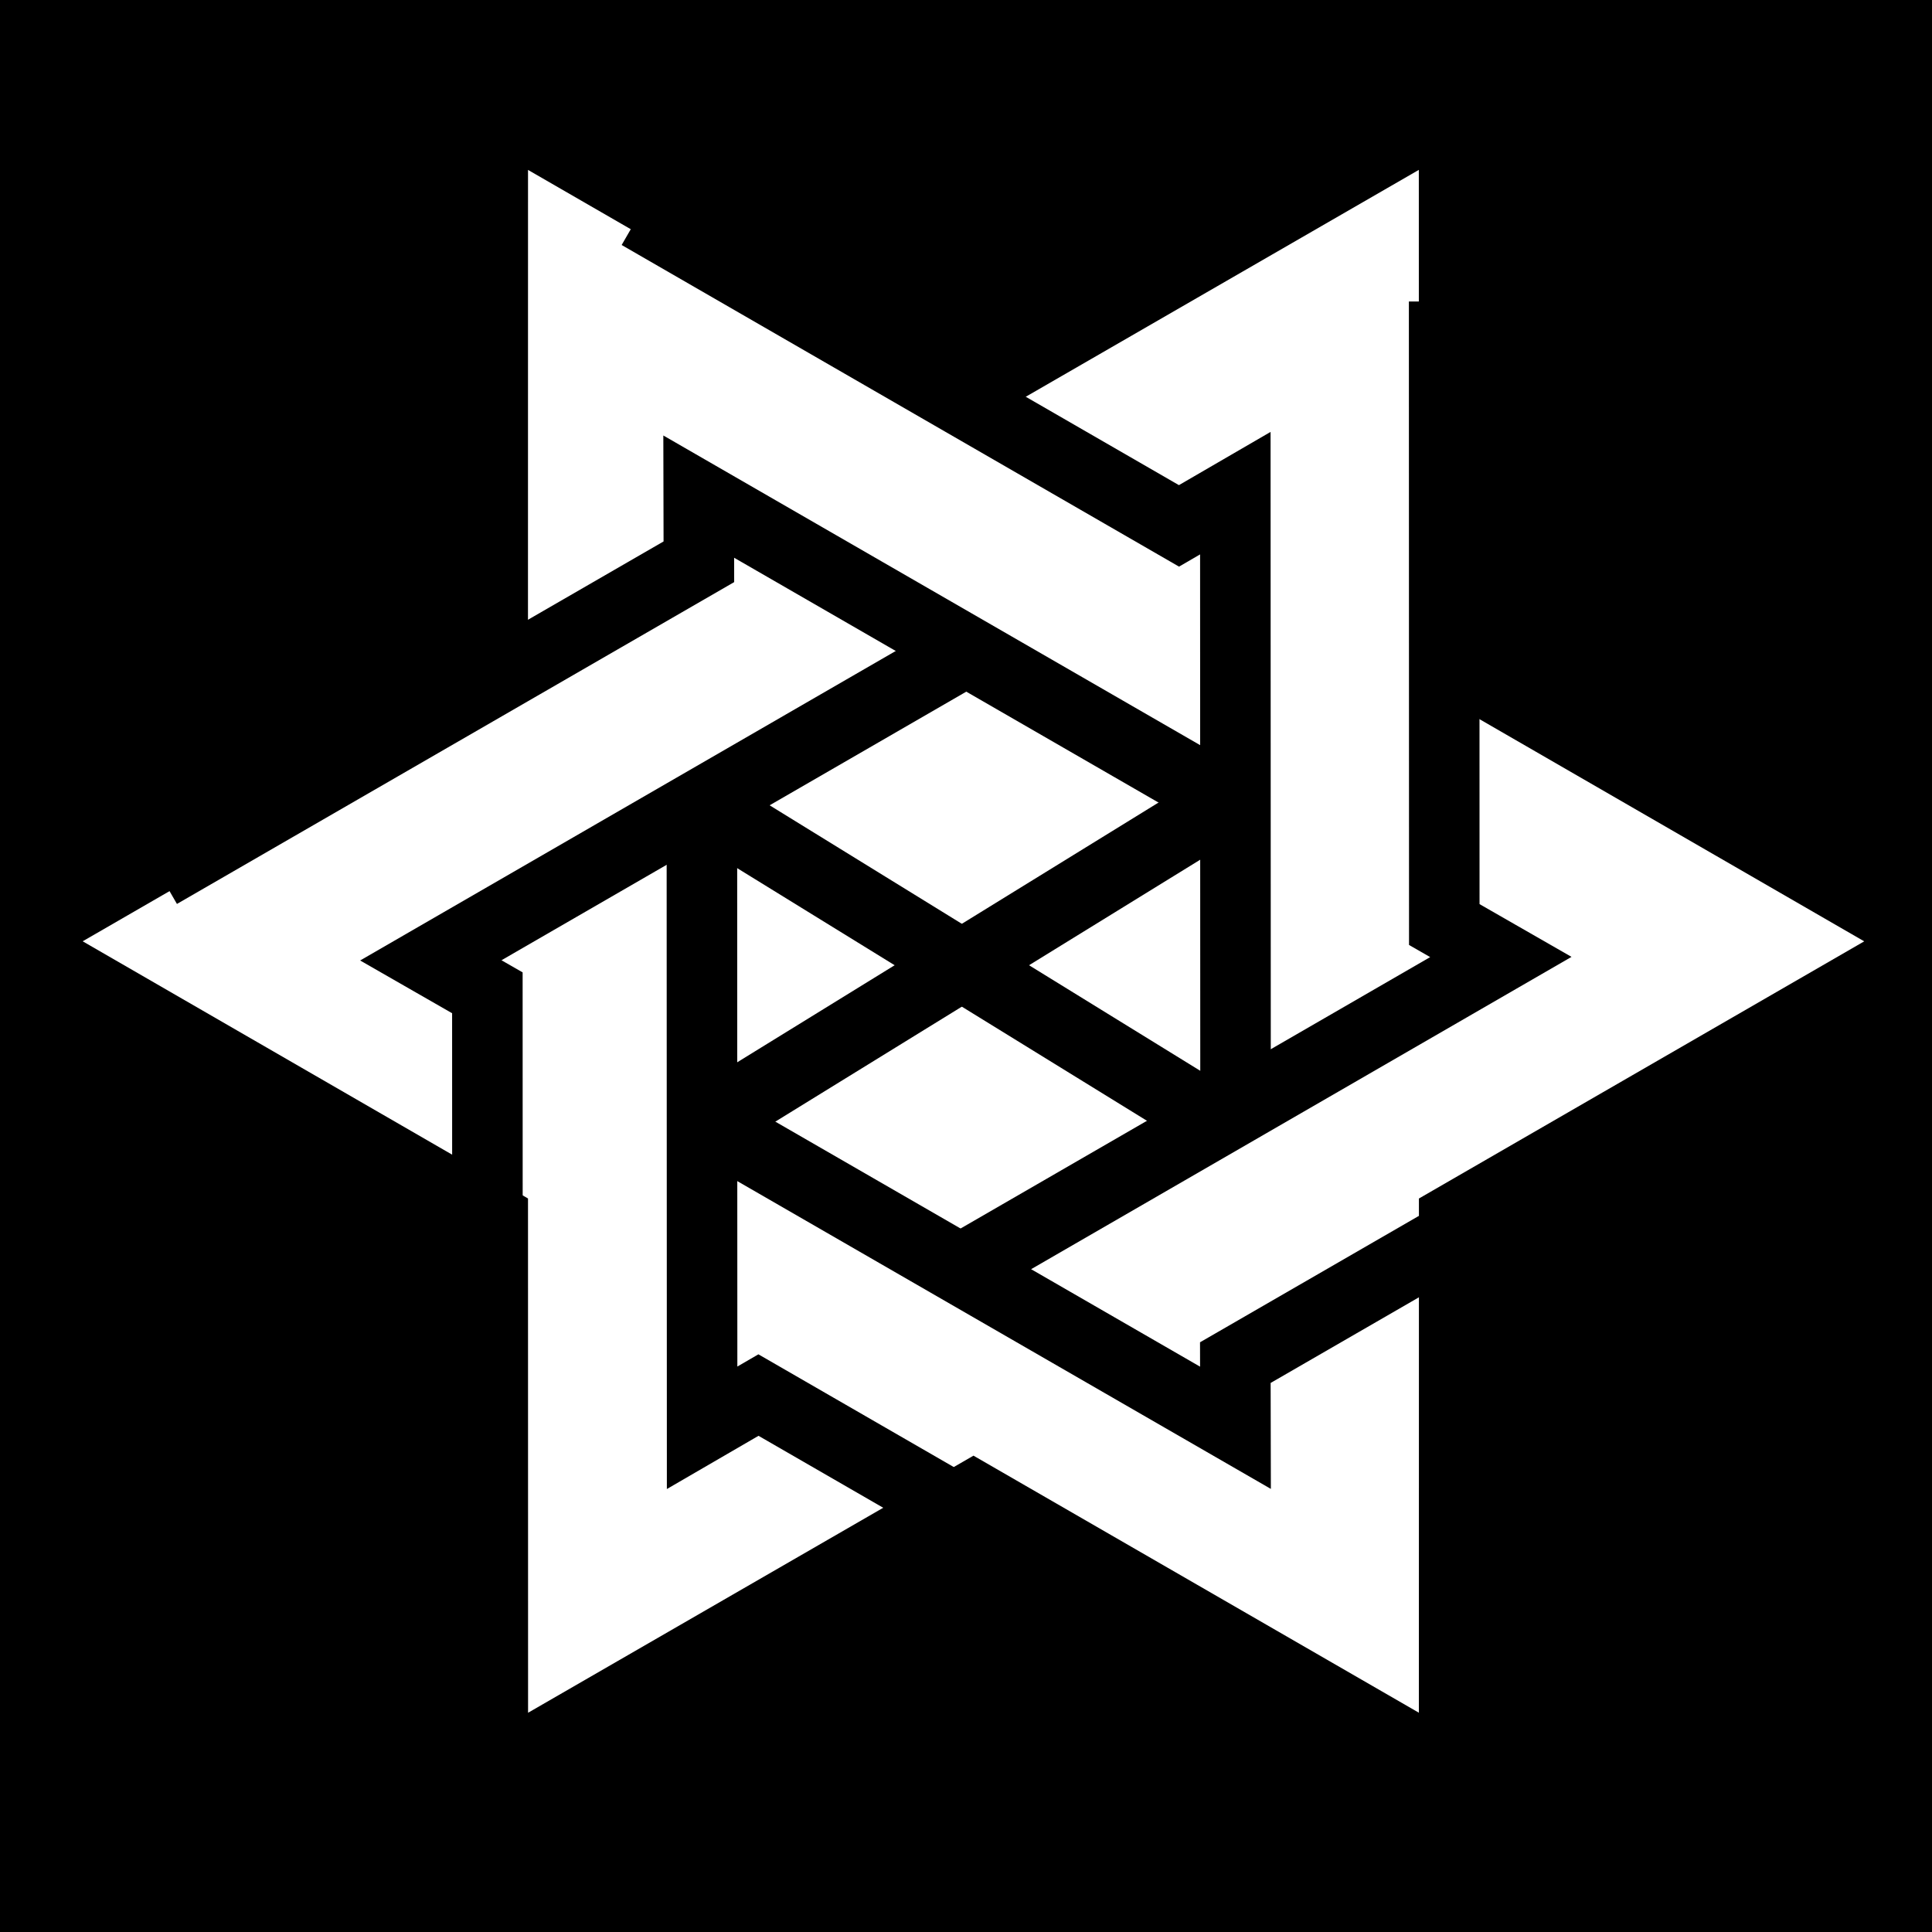 <svg viewBox="0 0 512 512" xmlns="http://www.w3.org/2000/svg">
<path d="m0,0h512v512h-512z"/>
<g transform="matrix(18.689,0,0,18.689,-9078.949,-23824.83)">
<path d="m499.229,1289.373-3.131.839-2.292-2.292 .839-3.131 3.131-.839 2.292,2.292z" transform="matrix(-.315,1.176,-1.176,-.315,2169.291,1109.651)"/>
<path d="m504.964,1292.163-7.456.001-3.729,6.457-3.729-6.457-7.456-.001 3.727-6.457-3.727-6.457 7.456-.001 3.729-6.457 3.729,6.457 7.456.001-3.727,6.457z" fill="#fff" transform="matrix(.847,.489,-.489,.847,710.074,-42.298)"/>
<path d="m504.199,1299.003-7.653-4.416-.799.464-.003-8.809" fill="none" stroke="#000"/>
<path d="m492.704,1297.719-.002-8.836-.802-.46 7.628-4.408" fill="none" stroke="#000"/>
<path d="m488.05,1287.19 7.651-4.419-.002-.924 7.631,4.402" fill="none" stroke="#000"/>
<path d="m494.856,1277.846 7.653,4.416 .799-.464 .003,8.809" fill="none" stroke="#000"/>
<path d="m506.269,1279.08 .002,8.835 .802.46-7.627,4.408" fill="none" stroke="#000"/>
<path d="m510.959,1289.708-7.651,4.419 .002.924-7.631-4.402" fill="none" stroke="#000"/>
<path d="m502.799,1286.415-6.738,4.154" fill="none" stroke="#000"/>
<path d="m496.061,1286.415 6.738,4.154" fill="none" stroke="#000"/>
</g>
</svg>

